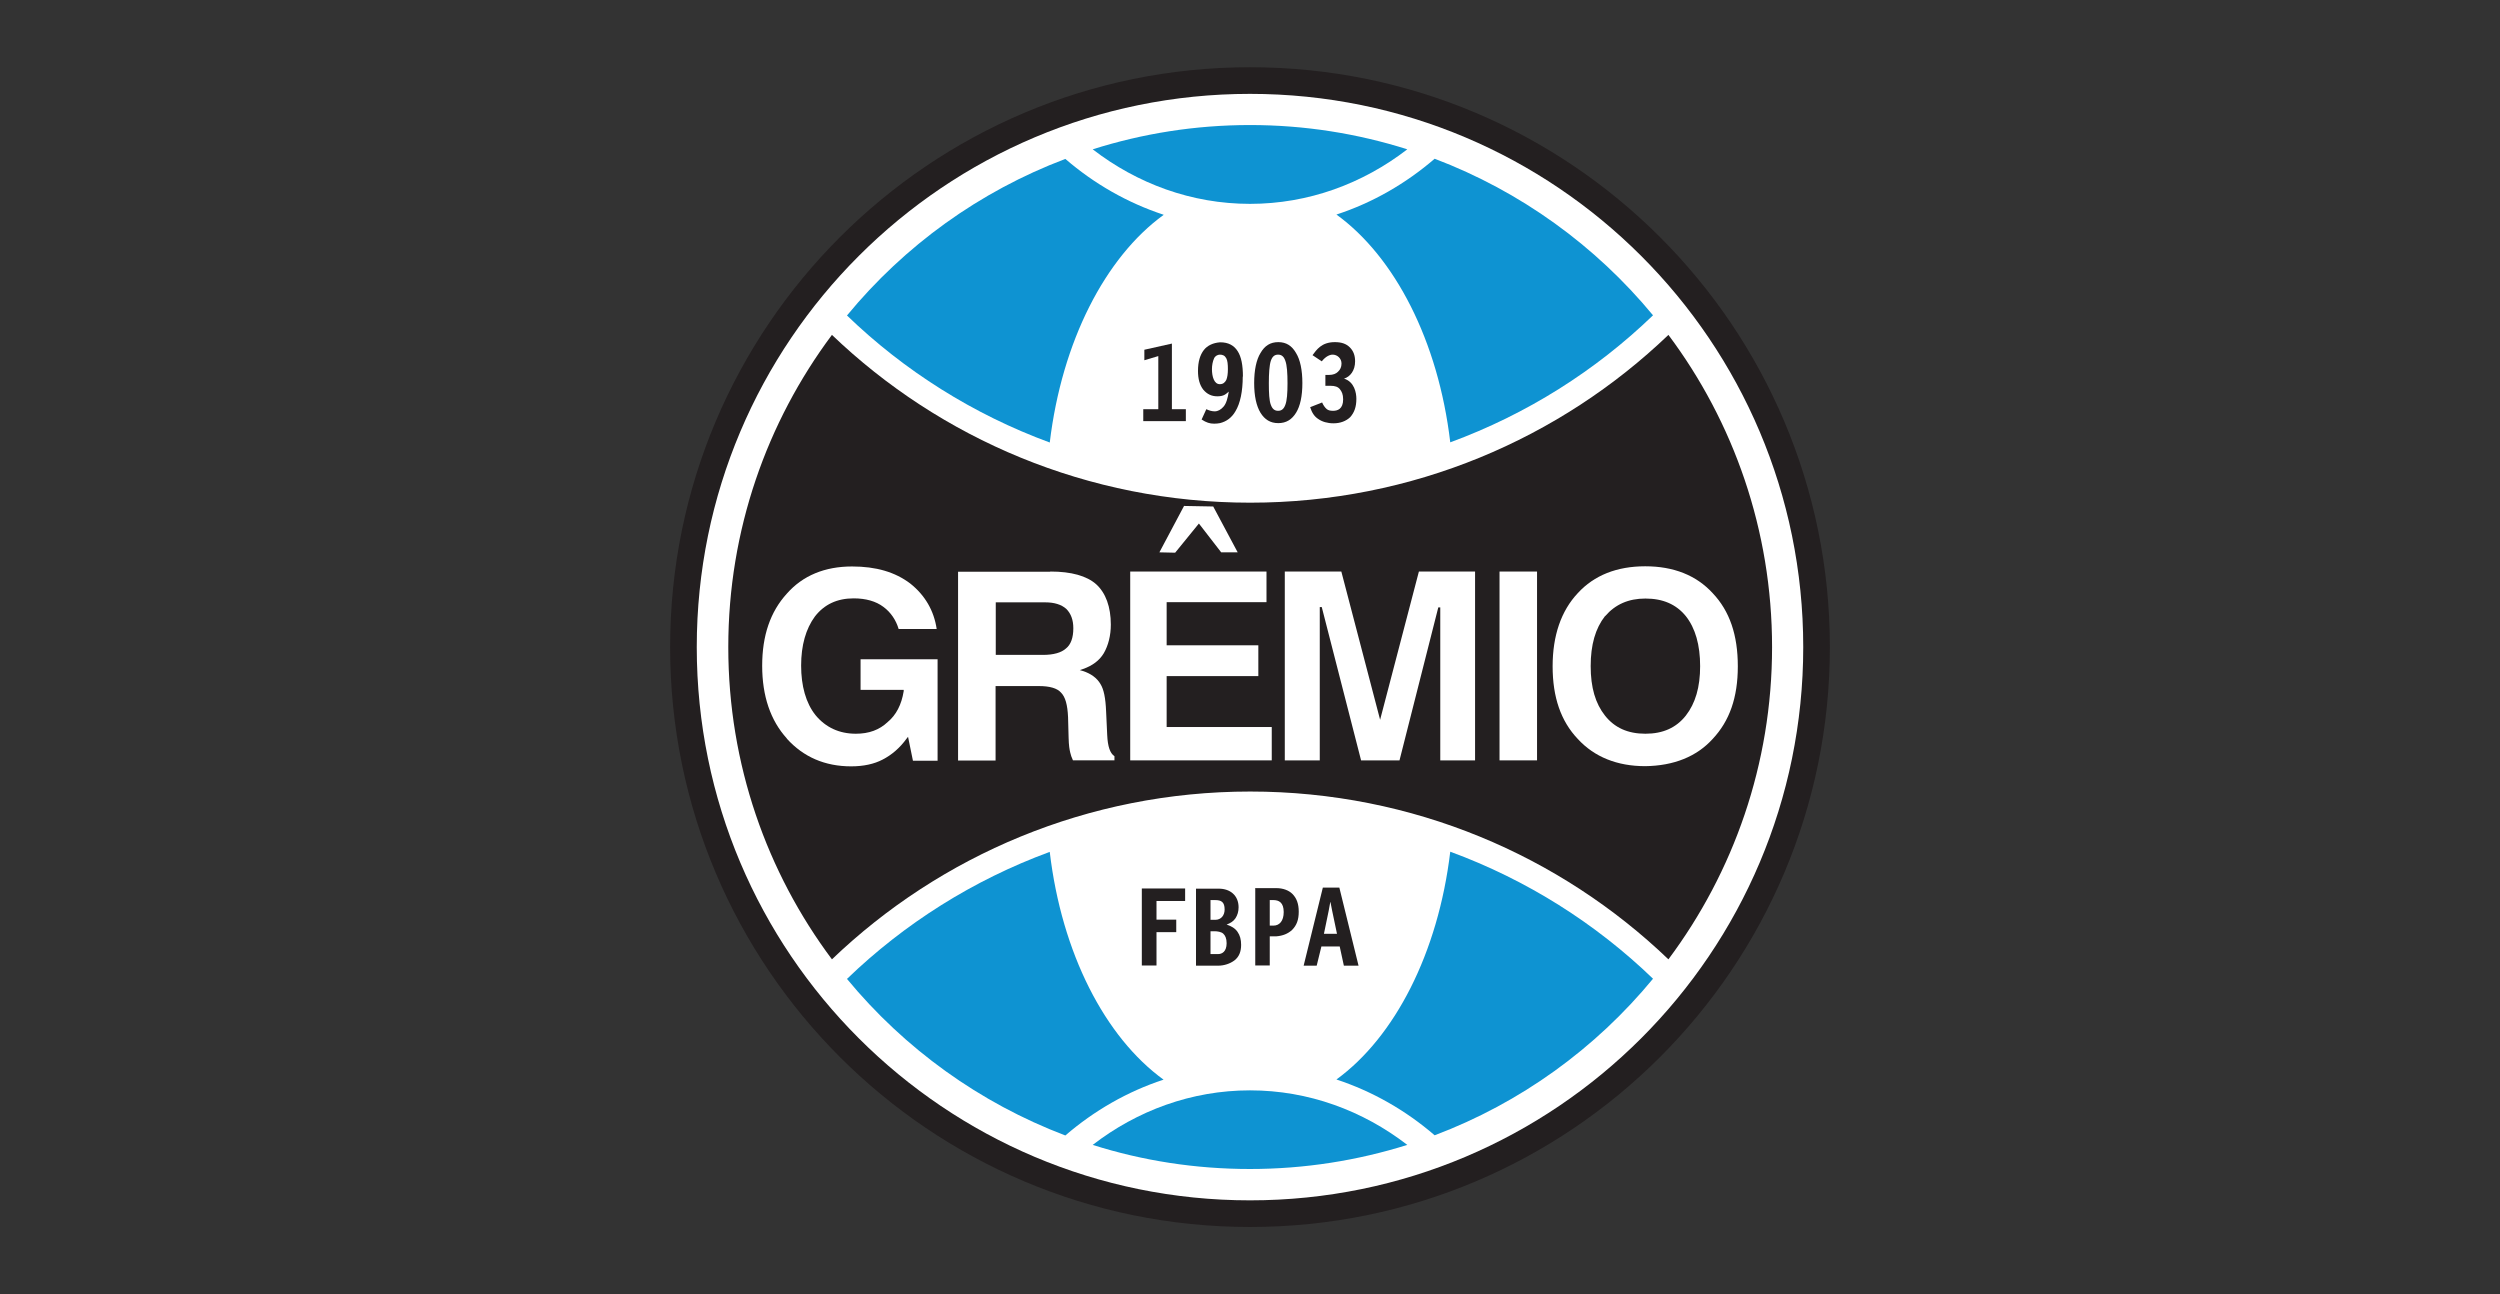 <?xml version="1.0" encoding="UTF-8"?>
<svg id="Layer_1" data-name="Layer 1" xmlns="http://www.w3.org/2000/svg" xmlns:xlink="http://www.w3.org/1999/xlink" viewBox="0 0 137.96 71.41">
  <rect x="0" y="0" width="137.96" height="71.41" fill="#333333" stroke="none"/>
  <defs>
    <style>
      .cls-1 {
        fill: none;
      }

      .cls-1, .cls-2, .cls-3, .cls-4 {
        stroke-width: 0px;
      }

      .cls-2 {
        fill: #fff;
      }

      .cls-3 {
        fill: #231f20;
      }

      .cls-5 {
        clip-path: url(#clippath);
      }

      .cls-4 {
        fill: #0e93d2;
      }
    </style>
    <clipPath id="clippath">
      <rect class="cls-1" x="36.98" y="3.71" width="64" height="64"/>
    </clipPath>
  </defs>
  <g id="escudo_gremio" data-name="escudo gremio">
    <g class="cls-5">
      <g id="gremio">
        <g id="Group">
          <path id="Vector" class="cls-3" d="M100.98,35.71c0,17.67-14.33,32-32,32s-32-14.33-32-32S51.31,3.71,68.98,3.71s32,14.33,32,32Z"/>
          <path id="Vector_2" data-name="Vector 2" class="cls-2" d="M99.51,35.71c0,16.86-13.67,30.53-30.53,30.53s-30.53-13.67-30.53-30.53,13.67-30.53,30.53-30.53,30.53,13.67,30.53,30.53Z"/>
          <path id="Vector_3" data-name="Vector 3" class="cls-4" d="M60.3,63.18c2.74.87,5.66,1.33,8.68,1.33s5.94-.47,8.68-1.33c-2.45-1.89-5.45-3.01-8.68-3.01s-6.23,1.12-8.68,3.01Z"/>
          <path id="Vector_4" data-name="Vector 4" class="cls-4" d="M77.66,8.24c-2.74-.87-5.66-1.34-8.68-1.34s-5.94.47-8.68,1.34c2.45,1.89,5.45,3.01,8.68,3.01s6.23-1.12,8.68-3.01Z"/>
          <path id="Vector_5" data-name="Vector 5" class="cls-4" d="M80.03,24.41c4.22-1.55,8.03-3.96,11.19-7.01-3.17-3.84-7.31-6.84-12.05-8.64-1.59,1.37-3.43,2.43-5.42,3.08,3.23,2.34,5.62,6.98,6.28,12.56Z"/>
          <path id="Vector_6" data-name="Vector 6" class="cls-4" d="M64.21,11.85c-2-.66-3.83-1.71-5.42-3.08-4.74,1.79-8.88,4.79-12.05,8.64,3.16,3.05,6.97,5.46,11.19,7.01.67-5.58,3.06-10.22,6.28-12.56Z"/>
          <path id="Vector_7" data-name="Vector 7" class="cls-4" d="M57.93,47.01c-4.22,1.55-8.03,3.96-11.19,7.01,3.17,3.84,7.31,6.84,12.05,8.64,1.59-1.37,3.43-2.43,5.42-3.08-3.23-2.34-5.62-6.98-6.28-12.56Z"/>
          <path id="Vector_8" data-name="Vector 8" class="cls-4" d="M80.03,47.01c-.67,5.58-3.06,10.22-6.28,12.56,2,.66,3.83,1.71,5.42,3.08,4.74-1.79,8.88-4.79,12.05-8.64-3.16-3.05-6.97-5.46-11.19-7.01Z"/>
          <path id="Vector_9" data-name="Vector 9" class="cls-3" d="M92.07,52.94c3.59-4.81,5.72-10.77,5.72-17.23s-2.13-12.43-5.72-17.23c-5.97,5.72-14.12,9.26-23.08,9.26s-17.11-3.54-23.08-9.26c-3.59,4.81-5.72,10.77-5.72,17.23s2.13,12.43,5.72,17.23c5.97-5.72,14.11-9.26,23.08-9.26s17.11,3.54,23.08,9.26Z"/>
          <path id="Vector_10" data-name="Vector 10" class="cls-3" d="M74.18,20.89c.32-.1.6-.43.6-.95,0-.32-.09-.57-.29-.77-.2-.2-.46-.29-.83-.29-.74,0-1.01.43-1.23.72l.51.34c.23-.29.46-.37.6-.37.26,0,.49.21.49.49,0,.2-.07.34-.2.46-.1.1-.26.17-.49.17h-.2v.6h.29c.23,0,.41.05.52.2.09.12.17.26.17.55,0,.54-.32.63-.55.63-.15,0-.26-.02-.35-.09-.11-.09-.2-.23-.26-.37l-.66.26c.09.29.23.52.46.66.2.14.49.23.83.23.37,0,.69-.12.92-.34.23-.26.34-.57.34-1.01,0-.32-.1-.94-.69-1.12Z"/>
          <path id="Vector_11" data-name="Vector 11" class="cls-3" d="M68.58,20.77c0,.83-.14,1.49-.4,1.92-.2.35-.49.57-.86.66-.09.02-.22.03-.32.03-.24,0-.43-.06-.69-.23l.26-.57c.14.07.31.12.46.12.18,0,.34-.09.49-.26.15-.17.23-.46.29-.83-.16.13-.26.26-.63.26-.32,0-.57-.12-.78-.37-.2-.26-.29-.6-.29-1.03,0-.52.12-.89.32-1.15.2-.26.52-.4.89-.43h.03c.43,0,.75.17.95.49.2.31.29.77.29,1.41ZM67.32,21.2c.18,0,.28-.1.35-.23.06-.14.09-.34.09-.6s-.02-.48-.09-.6c-.08-.15-.2-.2-.35-.2-.12,0-.26.07-.32.2-.08.17-.12.4-.12.6,0,.41.12.83.43.83Z"/>
          <path id="Vector_12" data-name="Vector 12" class="cls-3" d="M63.15,19.31v.57l.77-.23v2.93h-.83v.66h2.35v-.66h-.77v-3.62l-1.52.34Z"/>
          <path id="Vector_13" data-name="Vector 13" class="cls-3" d="M73.89,48.98h-.89l-1.06,4.31h.72l.26-1.06h1.01l.23,1.06h.81l-1.06-4.31ZM73.06,51.53l.26-1.26.09-.49h.01l.09.46.27,1.29h-.72Z"/>
          <path id="Vector_14" data-name="Vector 14" class="cls-3" d="M63.01,49.03v4.25h.81v-1.84h1.09v-.69h-1.09v-1.03h1.58v-.69h-2.39Z"/>
          <path id="Vector_15" data-name="Vector 15" class="cls-2" d="M65.34,27.92s1.54.03,1.61.03c.03.06,1.26,2.37,1.35,2.53h-.91l-1.23-1.59-1.31,1.61s-.71-.02-.87-.02c.08-.15,1.36-2.56,1.36-2.56Z"/>
          <path id="Vector_16" data-name="Vector 16" class="cls-2" d="M87.07,40.78c-.94-.99-1.39-2.31-1.39-4.01s.47-3.06,1.39-4.04c.9-.98,2.15-1.48,3.72-1.48s2.82.5,3.72,1.48c.94.99,1.39,2.31,1.39,4.04s-.46,3.02-1.39,4.01h0c-.88.97-2.14,1.48-3.72,1.5-1.55,0-2.81-.51-3.72-1.5ZM88.57,34c-.53.68-.79,1.58-.79,2.76s.26,2.06.79,2.73c.53.67,1.26,1,2.23,1s1.7-.33,2.23-1c.53-.68.79-1.57.79-2.73s-.26-2.09-.79-2.76h0c-.53-.65-1.26-.97-2.23-.97-.93,0-1.66.32-2.22.97Z"/>
          <path id="Vector_17" data-name="Vector 17" class="cls-2" d="M84.82,31.54h-2.07v10.42h2.07v-10.42Z"/>
          <path id="Vector_18" data-name="Vector 18" class="cls-2" d="M81.4,31.54v10.42h-1.92v-8.44h-.11s-2.12,8.36-2.14,8.44h-2.12c-.02-.09-2.17-8.46-2.17-8.46h-.11v8.46h-1.93v-10.42h3.12c.02.09,2.14,8.18,2.14,8.18,0,0,2.12-8.1,2.14-8.18h3.11Z"/>
          <path id="Vector_19" data-name="Vector 19" class="cls-2" d="M69.89,31.54v1.69h-5.51v2.38h5.06v1.7h-5.06v2.81h5.8v1.84h-7.81v-10.42h7.53Z"/>
          <path id="Vector_20" data-name="Vector 20" class="cls-2" d="M57.97,31.54c1.15,0,2,.24,2.52.7.53.48.81,1.25.81,2.23,0,.6-.14,1.15-.39,1.58-.24.4-.63.69-1.15.87l-.17.06.17.05c.44.14.78.39.97.72.18.29.28.76.31,1.52l.06,1.29c.03.65.16,1.01.4,1.17v.23h-2.29c-.08-.17-.12-.3-.15-.43-.04-.17-.08-.38-.09-.83l-.03-1.12c-.03-.69-.15-1.12-.39-1.36-.21-.24-.62-.36-1.22-.36h-2.39v4.11h-2.07v-10.42h5.08ZM55.01,33.24h-.06v2.9h2.61c.57,0,1.01-.12,1.27-.36.26-.21.4-.58.4-1.11,0-.46-.13-.81-.39-1.07-.27-.24-.66-.36-1.16-.36h-2.67Z"/>
          <path id="Vector_21" data-name="Vector 21" class="cls-2" d="M43.42,40.75c-.9-.99-1.36-2.34-1.36-4.01s.45-2.98,1.36-3.98c.88-1,2.1-1.5,3.6-1.5,1.33,0,2.38.31,3.21.94.82.65,1.31,1.5,1.46,2.51h-2.1c-.14-.48-.43-.92-.84-1.22-.41-.31-.97-.47-1.64-.47-.91,0-1.62.33-2.14,1h0c-.5.68-.76,1.59-.76,2.71s.26,2.06.79,2.73c.56.68,1.31,1.03,2.23,1.03.72,0,1.3-.21,1.76-.65.46-.38.76-.95.88-1.7v-.07s-2.38,0-2.38,0v-1.69h4.25v5.6h-1.36c-.02-.08-.27-1.32-.27-1.32l-.08.1c-.37.51-.82.9-1.33,1.16-.46.24-1.04.37-1.73.37-1.45,0-2.64-.52-3.55-1.53Z"/>
          <path id="Vector_22" data-name="Vector 22" class="cls-3" d="M67.69,51.02c.26.09.46.2.6.4.14.2.2.43.2.72,0,.37-.11.66-.37.86-.24.18-.57.29-.9.29h-1.22v-4.25h1.26c.62,0,1.09.37,1.09,1.03,0,.23-.06.43-.17.6-.11.17-.29.28-.49.35ZM67.06,49.67h-.26v1.09h.26c.33,0,.52-.25.52-.57,0-.41-.18-.52-.52-.52ZM67.69,52.05c0-.27-.08-.43-.19-.53-.11-.1-.33-.13-.47-.13h-.23v1.26h.42c.21,0,.47-.13.47-.6Z"/>
          <path id="Vector_23" data-name="Vector 23" class="cls-3" d="M69.27,49.03v4.25h.8v-1.61h.37c.35-.03.63-.14.86-.35.26-.26.37-.57.37-1.01s-.12-.75-.35-.98c-.2-.2-.52-.32-.89-.32h-1.18ZM70.84,50.33c0,.49-.23.75-.57.75h-.2v-1.41h.2c.3,0,.57.13.57.66Z"/>
          <path id="Vector_24" data-name="Vector 24" class="cls-3" d="M69.56,19.48c-.23.37-.35.95-.35,1.66s.12,1.26.35,1.64c.23.37.54.57.98.57s.75-.2.98-.57c.23-.37.35-.92.35-1.64s-.12-1.29-.35-1.66c-.23-.4-.54-.6-.98-.6s-.75.2-.98.6ZM71.05,21.15c0,.54-.03.96-.12,1.19-.08.22-.2.33-.4.33s-.32-.11-.4-.33c-.09-.23-.11-.65-.11-1.19s.03-1,.11-1.24c.08-.23.2-.34.4-.34s.32.11.4.34c.09.24.12.68.12,1.24Z"/>
        </g>
      </g>
    </g>
  </g>
</svg>